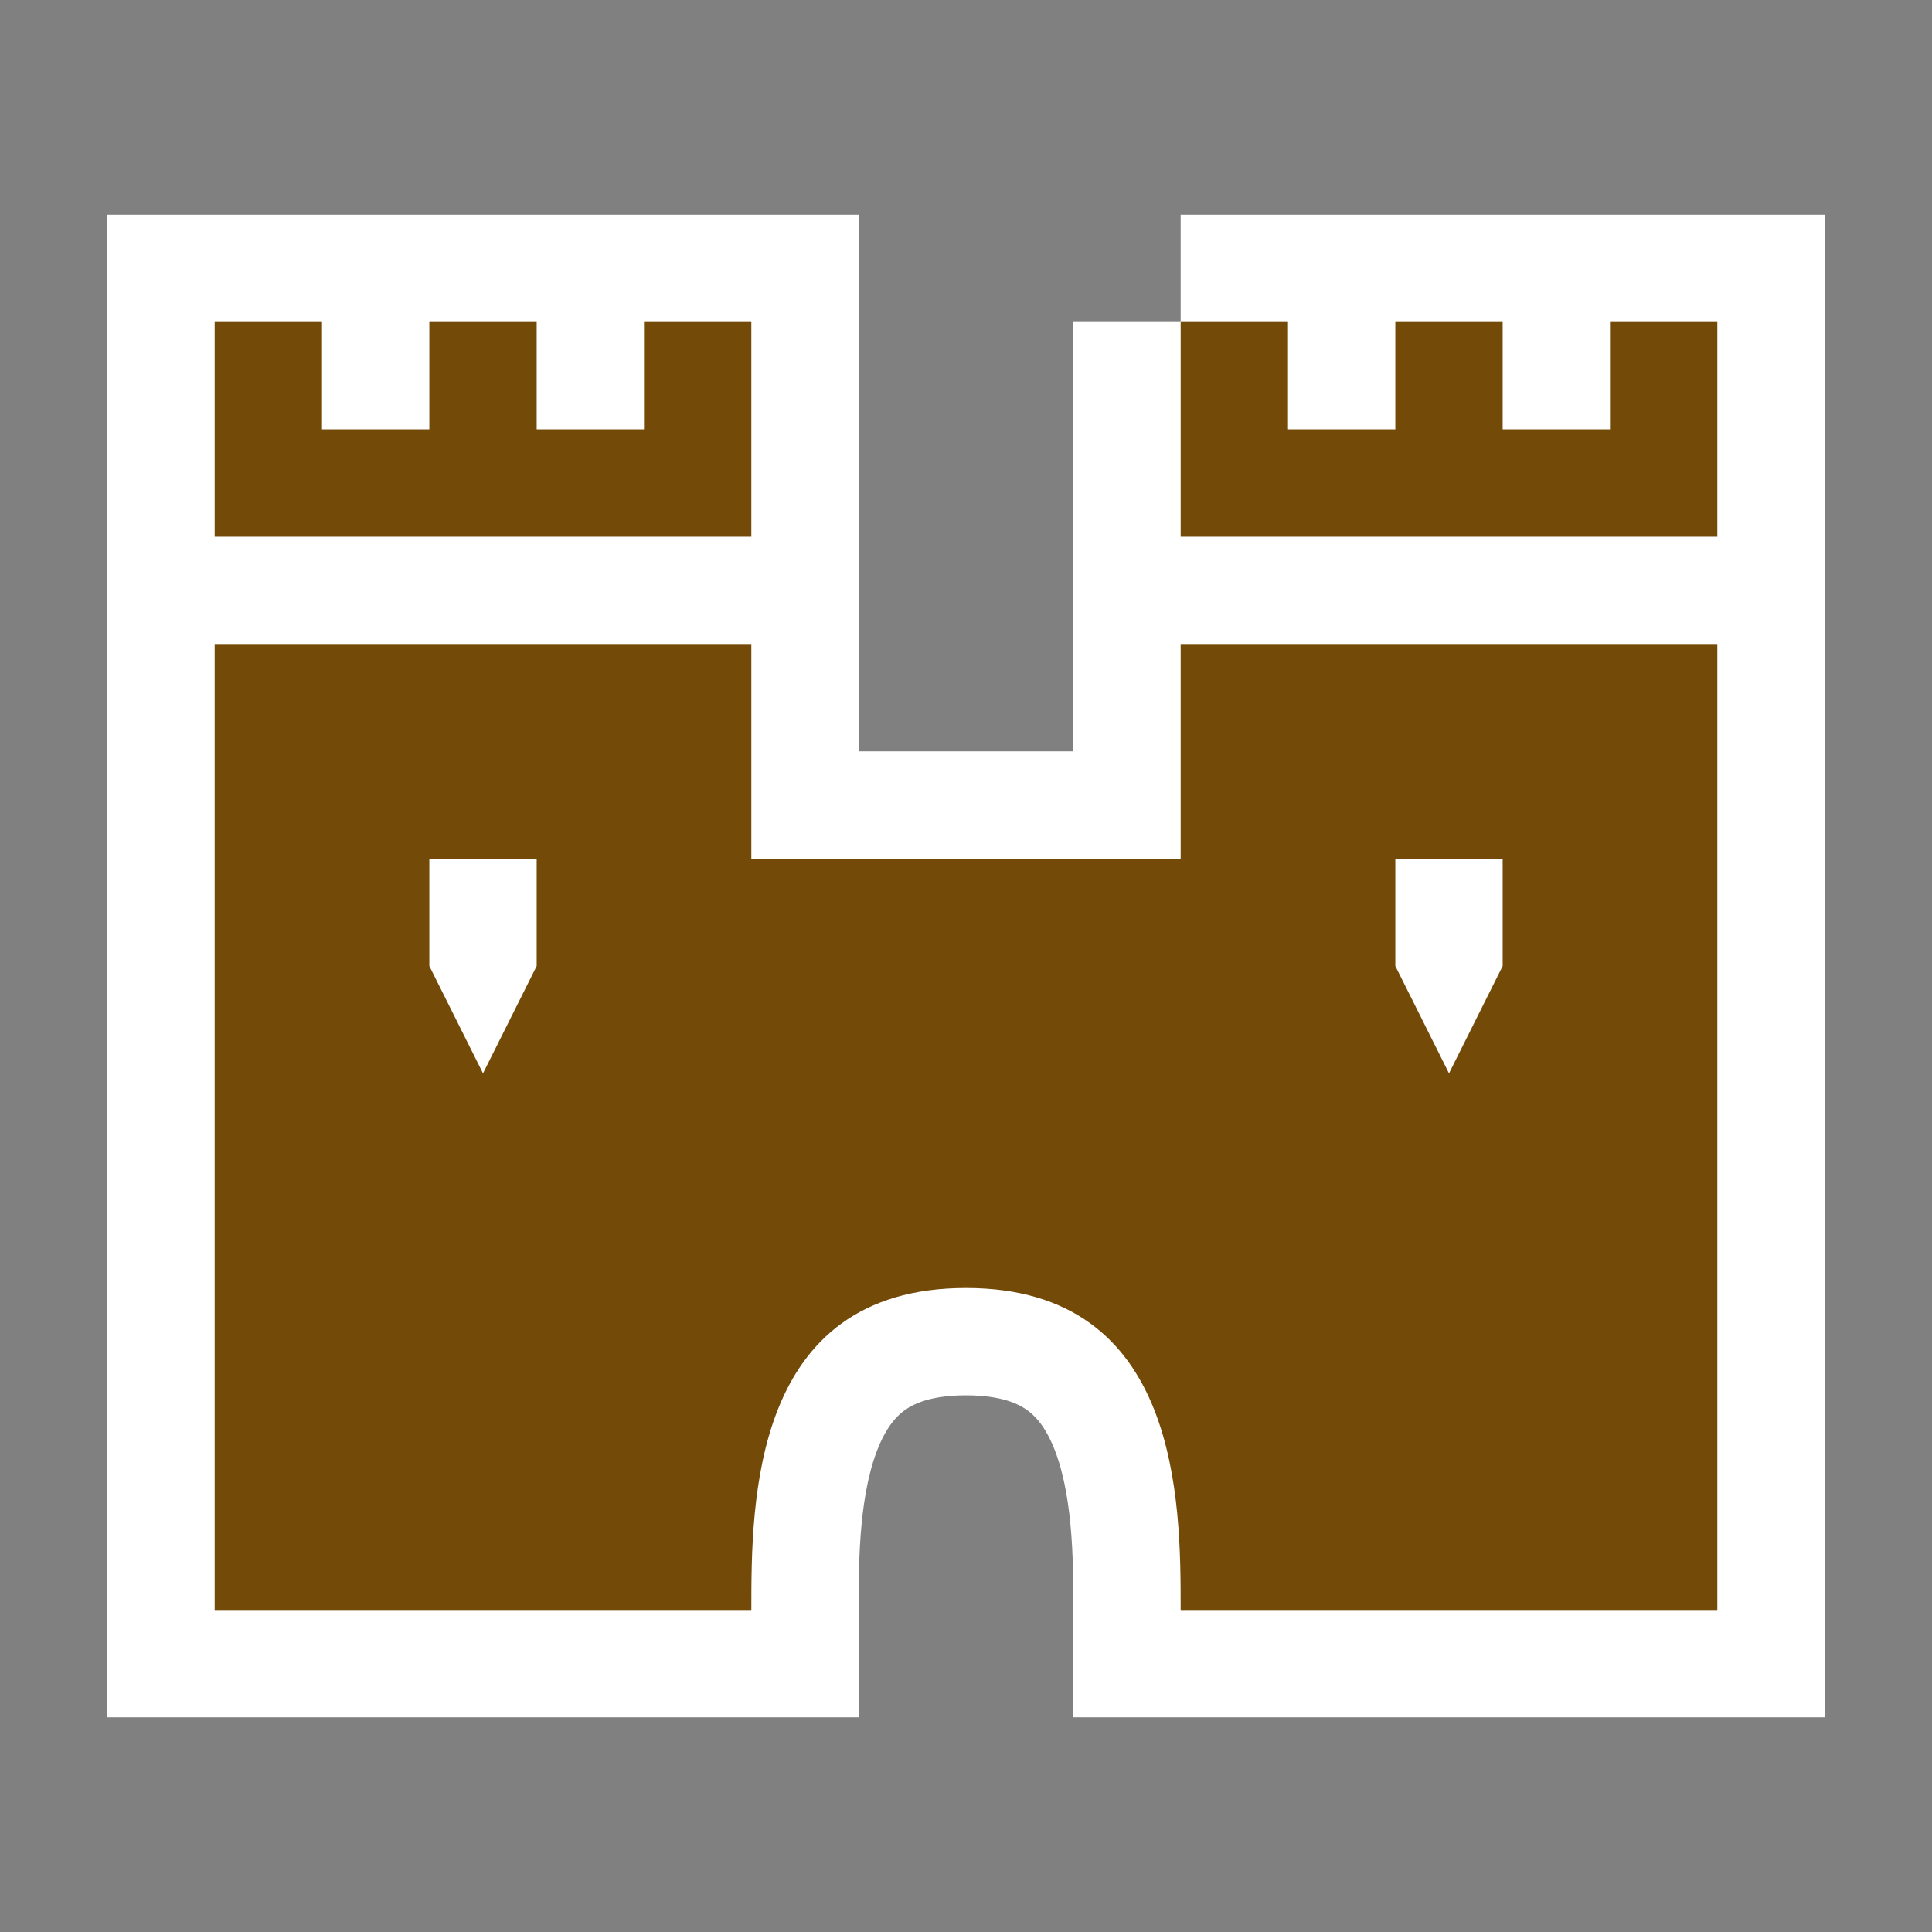 <?xml version='1.0' encoding='utf-8'?>
<svg xmlns:dc="http://purl.org/dc/elements/1.1/" xmlns:cc="http://creativecommons.org/ns#" xmlns:rdf="http://www.w3.org/1999/02/22-rdf-syntax-ns#" xmlns="http://www.w3.org/2000/svg" version="1.1" width="100%" height="100%" viewBox="0 0 18 18" id="svg2">
  <rect x="0" y="0" width="18" height="18" fill="#808080" stroke="none"/>
  <defs id="defs6"/>
  <rect width="18" height="18" x="0" y="0" id="canvas" style="fill:none;stroke:none;visibility:hidden"/>
  <path d="M 0,1 0,3 5,3 5,1 4,1 4,2 3,2 3,1 2,1 2,2 1,2 1,1 0,1 z m 9,0 0,2 5,0 0,-2 -1,0 0,1 -1,0 0,-1 -1,0 0,1 -1,0 0,-1 -1,0 z m -9,3 0,9 5,0 c 0,-1 0,-3 2,-3 2,0 2,2 2,3 L 14,13 14,4 9,4 9,6 7,6 5,6 5,4 0,4 z M 2,6 3,6 3,7 2.5,8 2,7 2,6 z m 9,0 1,0 0,1 L 11.5,8 11,7 11,6 z" id="halo" style="fill:#ffffff;stroke:#ffffff;stroke-width:2.0;opacity:1.0;" transform="translate(2.0,2.0)"/>
<path d="M 0,1 0,3 5,3 5,1 4,1 4,2 3,2 3,1 2,1 2,2 1,2 1,1 0,1 z m 9,0 0,2 5,0 0,-2 -1,0 0,1 -1,0 0,-1 -1,0 0,1 -1,0 0,-1 -1,0 z m -9,3 0,9 5,0 c 0,-1 0,-3 2,-3 2,0 2,2 2,3 L 14,13 14,4 9,4 9,6 7,6 5,6 5,4 0,4 z M 2,6 3,6 3,7 2.5,8 2,7 2,6 z m 9,0 1,0 0,1 L 11.5,8 11,7 11,6 z" id="castle-fortress" style="fill:#734a08;fill-opacity:1" transform="translate(2.0,2.0)"/>
</svg>
